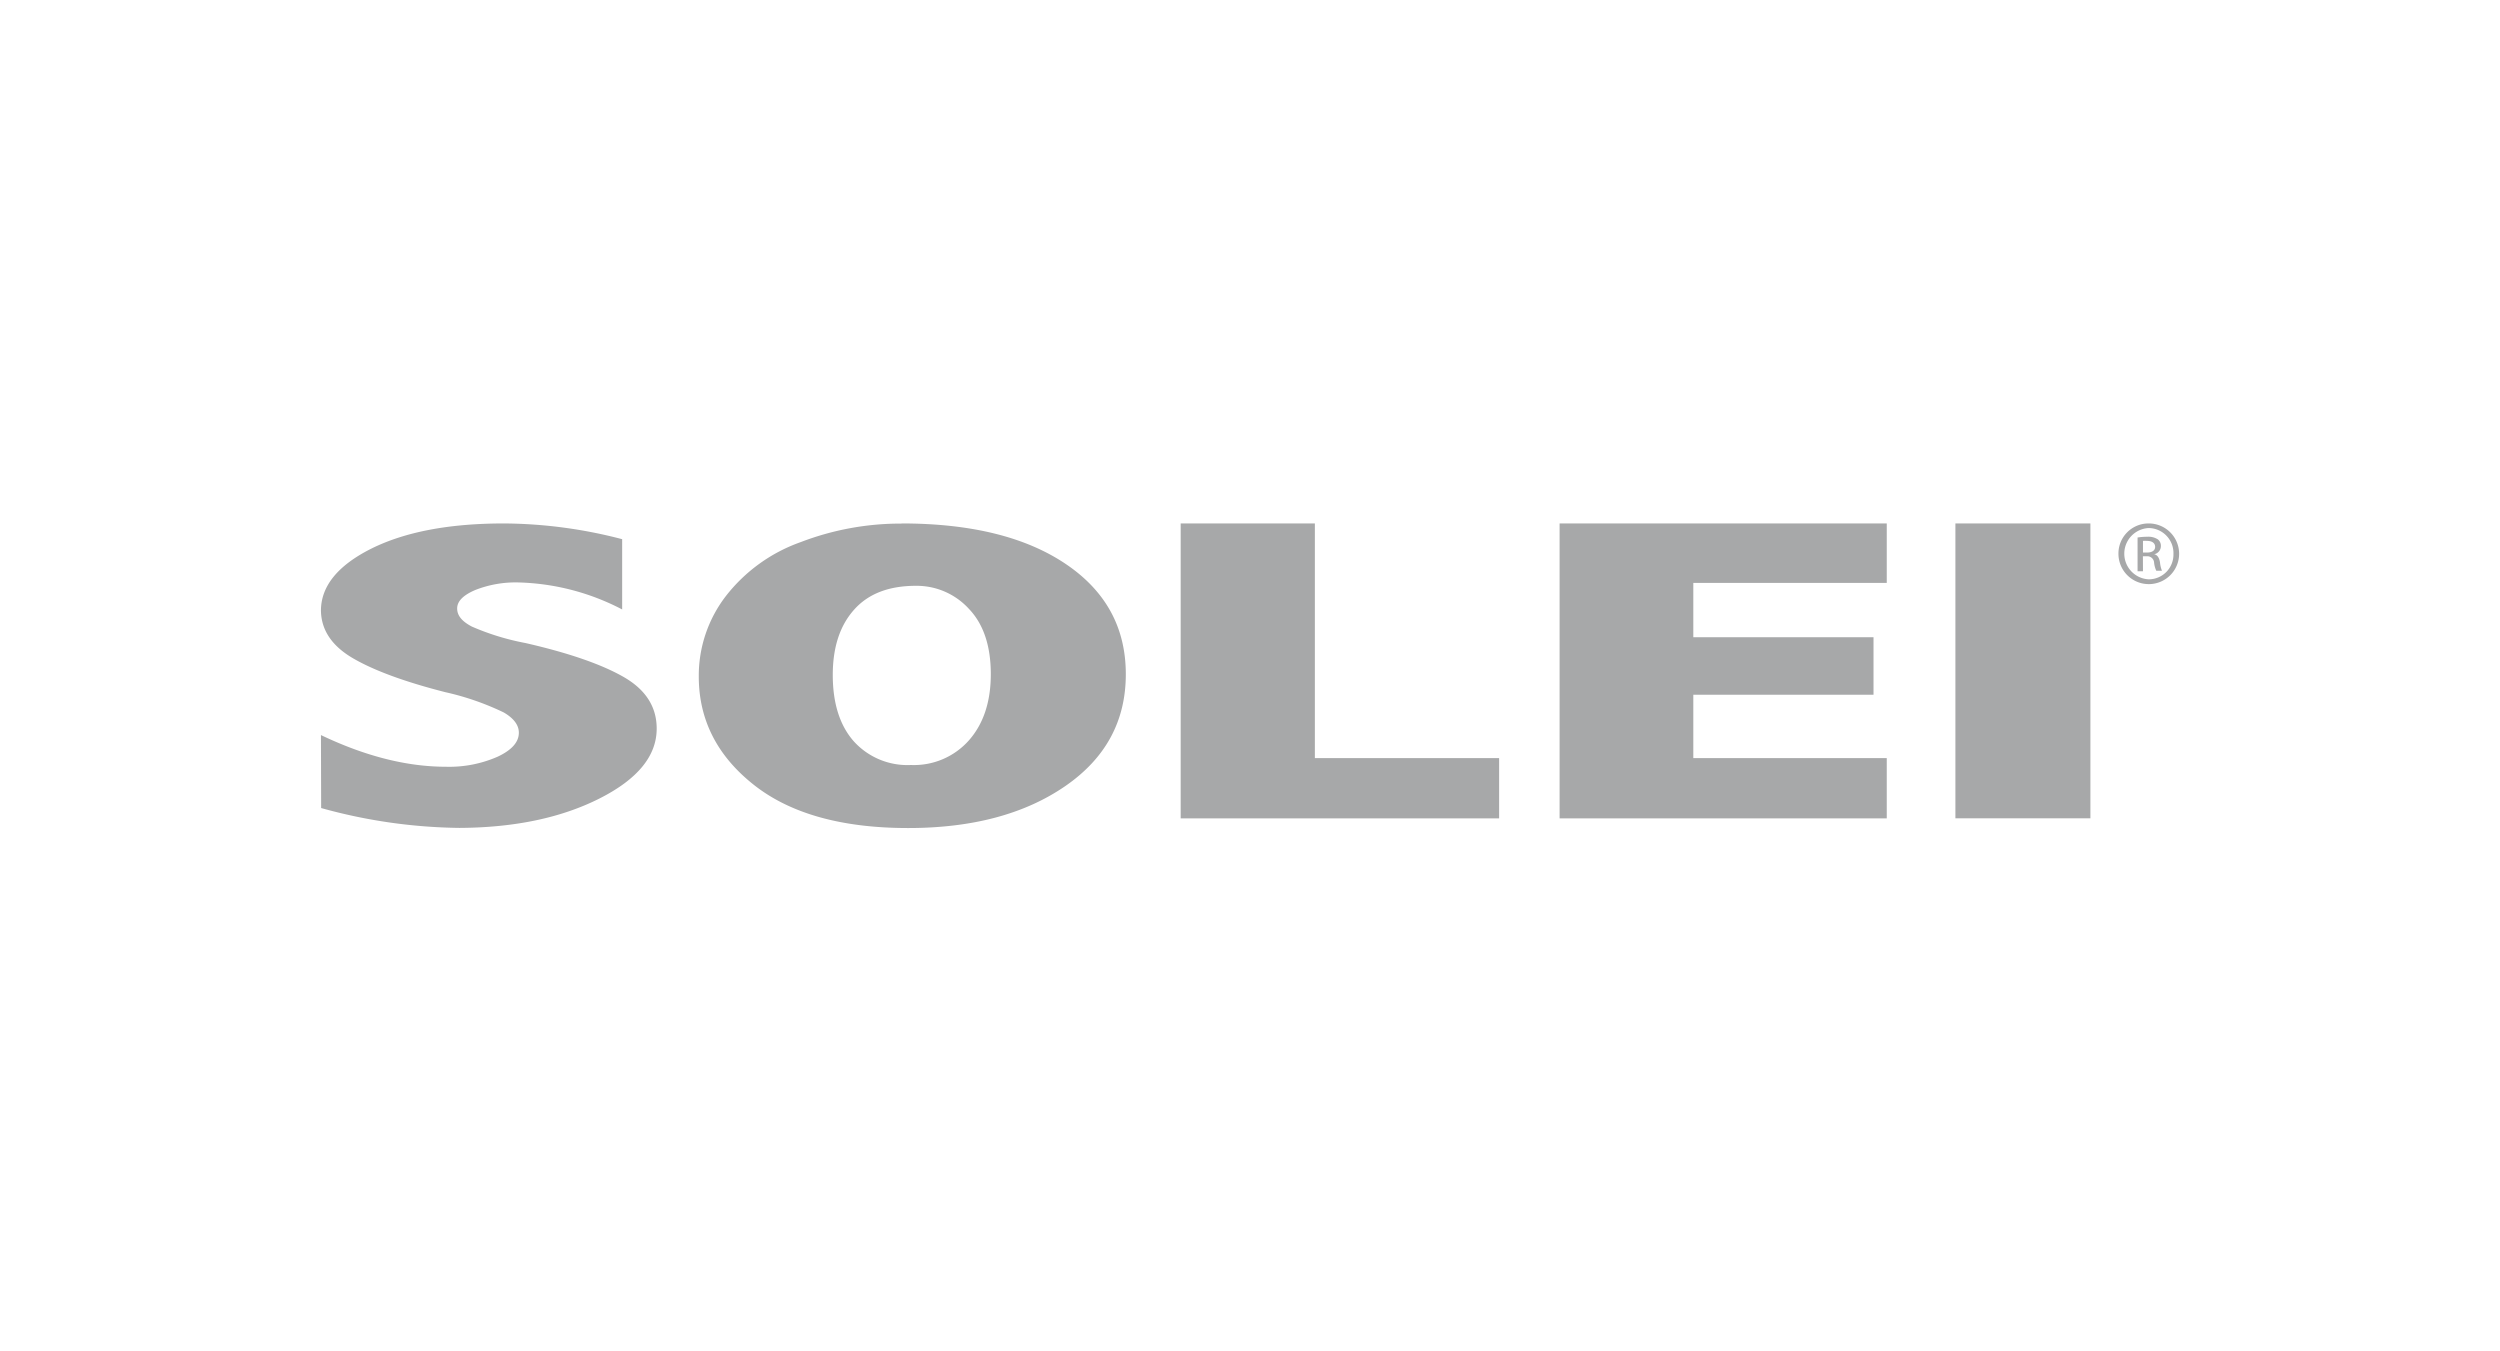 <svg id="Capa_1" data-name="Capa 1" xmlns="http://www.w3.org/2000/svg" viewBox="0 0 370 200"><defs><style>.cls-1{fill:#a7a8a9;}</style></defs><rect class="cls-1" x="289.4" y="77.47" width="19.98" height="43.64"/><path class="cls-1" d="M47.5,108.79q9.81,4.69,18.52,4.69A17.81,17.81,0,0,0,73.63,112q3.16-1.47,3.16-3.56c0-1.13-.75-2.13-2.24-3a40,40,0,0,0-8.65-3q-8.94-2.28-13.63-5T47.5,90.39q0-5.44,7.43-9.18c5-2.49,11.52-3.74,19.67-3.74A70.41,70.41,0,0,1,92.08,79.8V90.2a35,35,0,0,0-15.4-4,16.33,16.33,0,0,0-6.34,1.12c-1.78.76-2.68,1.66-2.68,2.73s.73,1.93,2.19,2.69a36.83,36.83,0,0,0,7.92,2.43q9.56,2.19,14.49,5t4.93,7.66q0,6.08-8.49,10.36T68,122.53a79.28,79.28,0,0,1-20.47-2.94Z"/><path class="cls-1" d="M133.43,77.47q15.4,0,24.3,6t8.89,16.33q0,10.39-9,16.57t-23.21,6.18q-14.79,0-22.89-6.43t-8.1-16a19.29,19.29,0,0,1,4-11.89,24.29,24.29,0,0,1,11.09-8,41.25,41.25,0,0,1,14.91-2.74m2.13,9.21q-6,0-9.14,3.53c-2.11,2.36-3.16,5.57-3.16,9.67s1,7.4,3.07,9.77a10.7,10.7,0,0,0,8.5,3.55,10.86,10.86,0,0,0,8.59-3.66q3.22-3.66,3.23-9.76,0-6.32-3.26-9.71a10.46,10.46,0,0,0-7.83-3.39"/><polygon class="cls-1" points="174.74 77.47 194.6 77.47 194.6 112.2 221.87 112.2 221.87 121.12 174.74 121.12 174.74 77.47"/><polygon class="cls-1" points="230.82 77.47 279.24 77.47 279.24 86.27 250.61 86.27 250.61 94.31 277.28 94.31 277.28 102.82 250.61 102.82 250.61 112.2 279.24 112.2 279.24 121.12 230.82 121.12 230.82 77.47"/><path class="cls-1" d="M318,77.47A4.49,4.49,0,1,1,313.53,82,4.45,4.45,0,0,1,318,77.47Zm0,.68a3.8,3.8,0,0,0,0,7.59A3.66,3.66,0,0,0,321.67,82,3.71,3.71,0,0,0,318,78.15Zm-.84,6.4h-.8v-5a9.11,9.11,0,0,1,1.42-.11,2.58,2.58,0,0,1,1.57.38,1.19,1.19,0,0,1,.46,1,1.23,1.23,0,0,1-1,1.21v0c.44.07.75.47.87,1.2a4.34,4.34,0,0,0,.29,1.24h-.84a3.77,3.77,0,0,1-.33-1.27,1,1,0,0,0-1.1-.87h-.55Zm0-2.77h.58c.66,0,1.22-.24,1.22-.85,0-.45-.32-.88-1.22-.88a3.91,3.91,0,0,0-.58,0Z"/></svg>